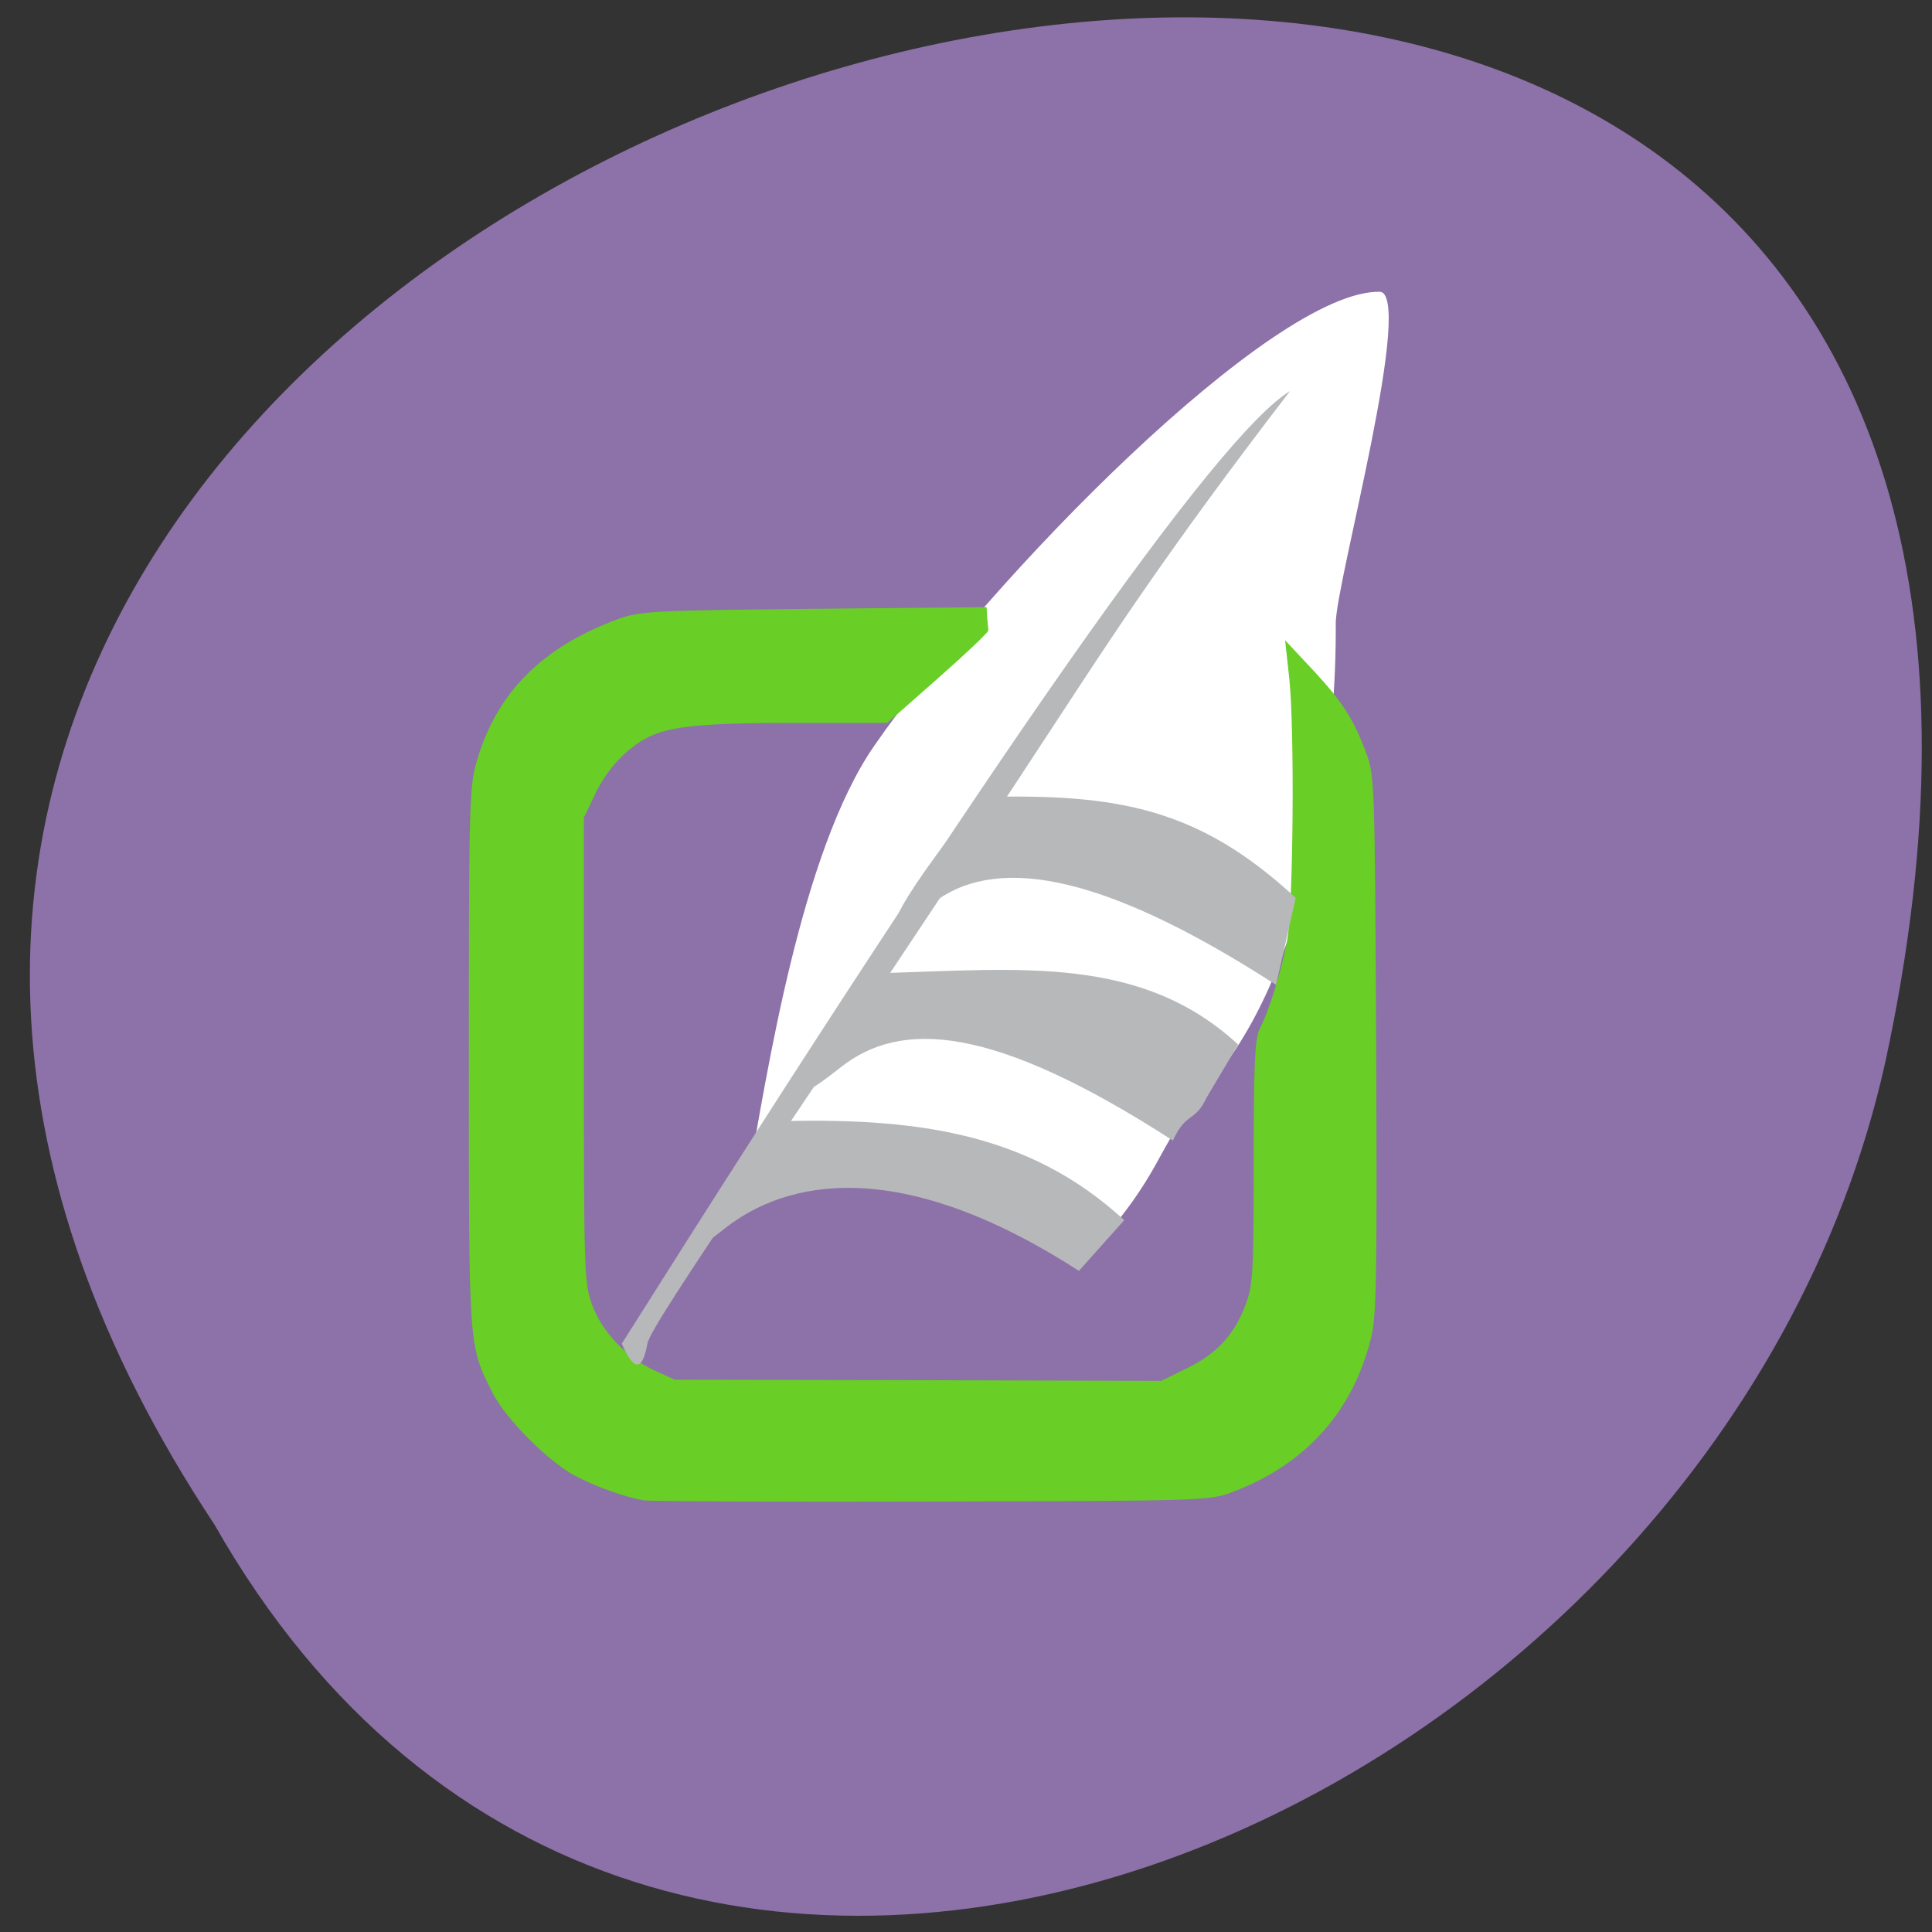 <svg xmlns="http://www.w3.org/2000/svg" viewBox="0 0 32 32"><rect x="0" y="0" width="32" height="32" fill="#333333" stroke="none"/><path d="m 3.551 25.25 c -15.66 -23.641 34.29 -38.2 27.672 -7.641 c -2.816 12.629 -20.488 20.293 -27.672 7.641" fill="#8d71a9"/><path d="m 99.03 155.56 c 2.406 -13.188 6.875 -42.719 16.625 -56.813 c 15.219 -22.03 52.844 -60.59 67.19 -60.28 c 5.094 0.125 -5.719 38.938 -5.656 44.19 c 0.125 14.594 -2.688 44.34 -16.344 60.59 c -9.125 10.875 -4.938 10.406 -17.688 24.719 c -10.281 -10.219 -29.03 -11.531 -44.12 -12.406" transform="scale(0.125)" fill="#fff" stroke="#8d71a9" stroke-width="0.393"/><path d="m 9.05 45.03 c -0.829 -0.155 -2.134 -0.642 -2.964 -1.108 c -1.123 -0.642 -2.893 -2.463 -3.429 -3.561 c -1.032 -2.081 -1.012 -1.822 -1.012 -14.688 c 0 -11.08 0.02 -11.903 0.334 -13 c 0.85 -2.991 2.772 -4.968 6.01 -6.19 c 0.91 -0.342 1.467 -0.373 8.335 -0.445 l 7.364 -0.072 l 0.02 0.373 c 0.02 0.207 0.04 0.445 0.051 0.528 c 0.01 0.072 -0.951 1 -2.134 2.07 l -2.145 1.936 h -3.965 c -3.925 0 -5.361 0.145 -6.332 0.652 c -0.921 0.486 -1.78 1.428 -2.276 2.505 l -0.506 1.076 v 10.237 c 0 9.864 0.02 10.268 0.364 11.22 c 0.445 1.221 1.497 2.35 2.701 2.919 l 0.91 0.424 l 10.45 0.021 l 10.46 0.031 l 1.133 -0.569 c 1.305 -0.652 2.064 -1.501 2.559 -2.857 c 0.314 -0.88 0.344 -1.418 0.344 -6.283 c 0 -4.254 0.051 -5.424 0.253 -5.817 c 0.415 -0.818 0.941 -2.567 1.184 -3.913 c 0.263 -1.449 0.324 -9.274 0.091 -11.51 l -0.152 -1.418 l 1.042 1.139 c 1.224 1.356 1.689 2.091 2.215 3.519 c 0.384 1.045 0.384 1.18 0.445 12.845 c 0.04 10.196 0.02 11.934 -0.223 12.897 c -0.789 3.209 -2.782 5.476 -5.877 6.676 c -0.991 0.383 -1.173 0.383 -12.908 0.414 c -6.545 0.021 -12.1 -0.01 -12.341 -0.052" transform="matrix(0.386 0 0 0.377 7.165 7.841)" fill="#69ce26" stroke="#69ce26" stroke-width="0.178"/><g fill="#b7b8b9"><path d="m 10.297 22.258 c 6.176 -9.793 9.867 -15.05 11.07 -15.781 c -2.051 2.668 -3 4.145 -3.797 5.359 c -4.242 6.488 -6.789 10.07 -6.848 10.422 c -0.082 0.457 -0.223 0.457 -0.422 0"/><path d="m 18.621 20.21 c -1.602 -1.477 -3.516 -1.703 -5.809 -1.637 c -1.527 1.969 -1.797 2.559 -0.801 1.77 c 0.992 -0.781 2.859 -1.23 5.859 0.707"/><path d="m 20.508 17.301 c -1.602 -1.477 -3.586 -1.25 -5.875 -1.184 c -1.527 1.969 -1.703 2.352 -0.711 1.563 c 0.992 -0.785 2.504 -0.727 5.504 1.211 c 0.23 -0.492 0.359 -0.285 0.563 -0.719"/><path d="m 21.461 14.871 c -1.598 -1.477 -2.934 -1.734 -5.227 -1.668 c -1.527 1.965 -1.793 2.555 -0.801 1.77 c 0.992 -0.785 2.703 -0.598 5.703 1.34"/></g></svg>